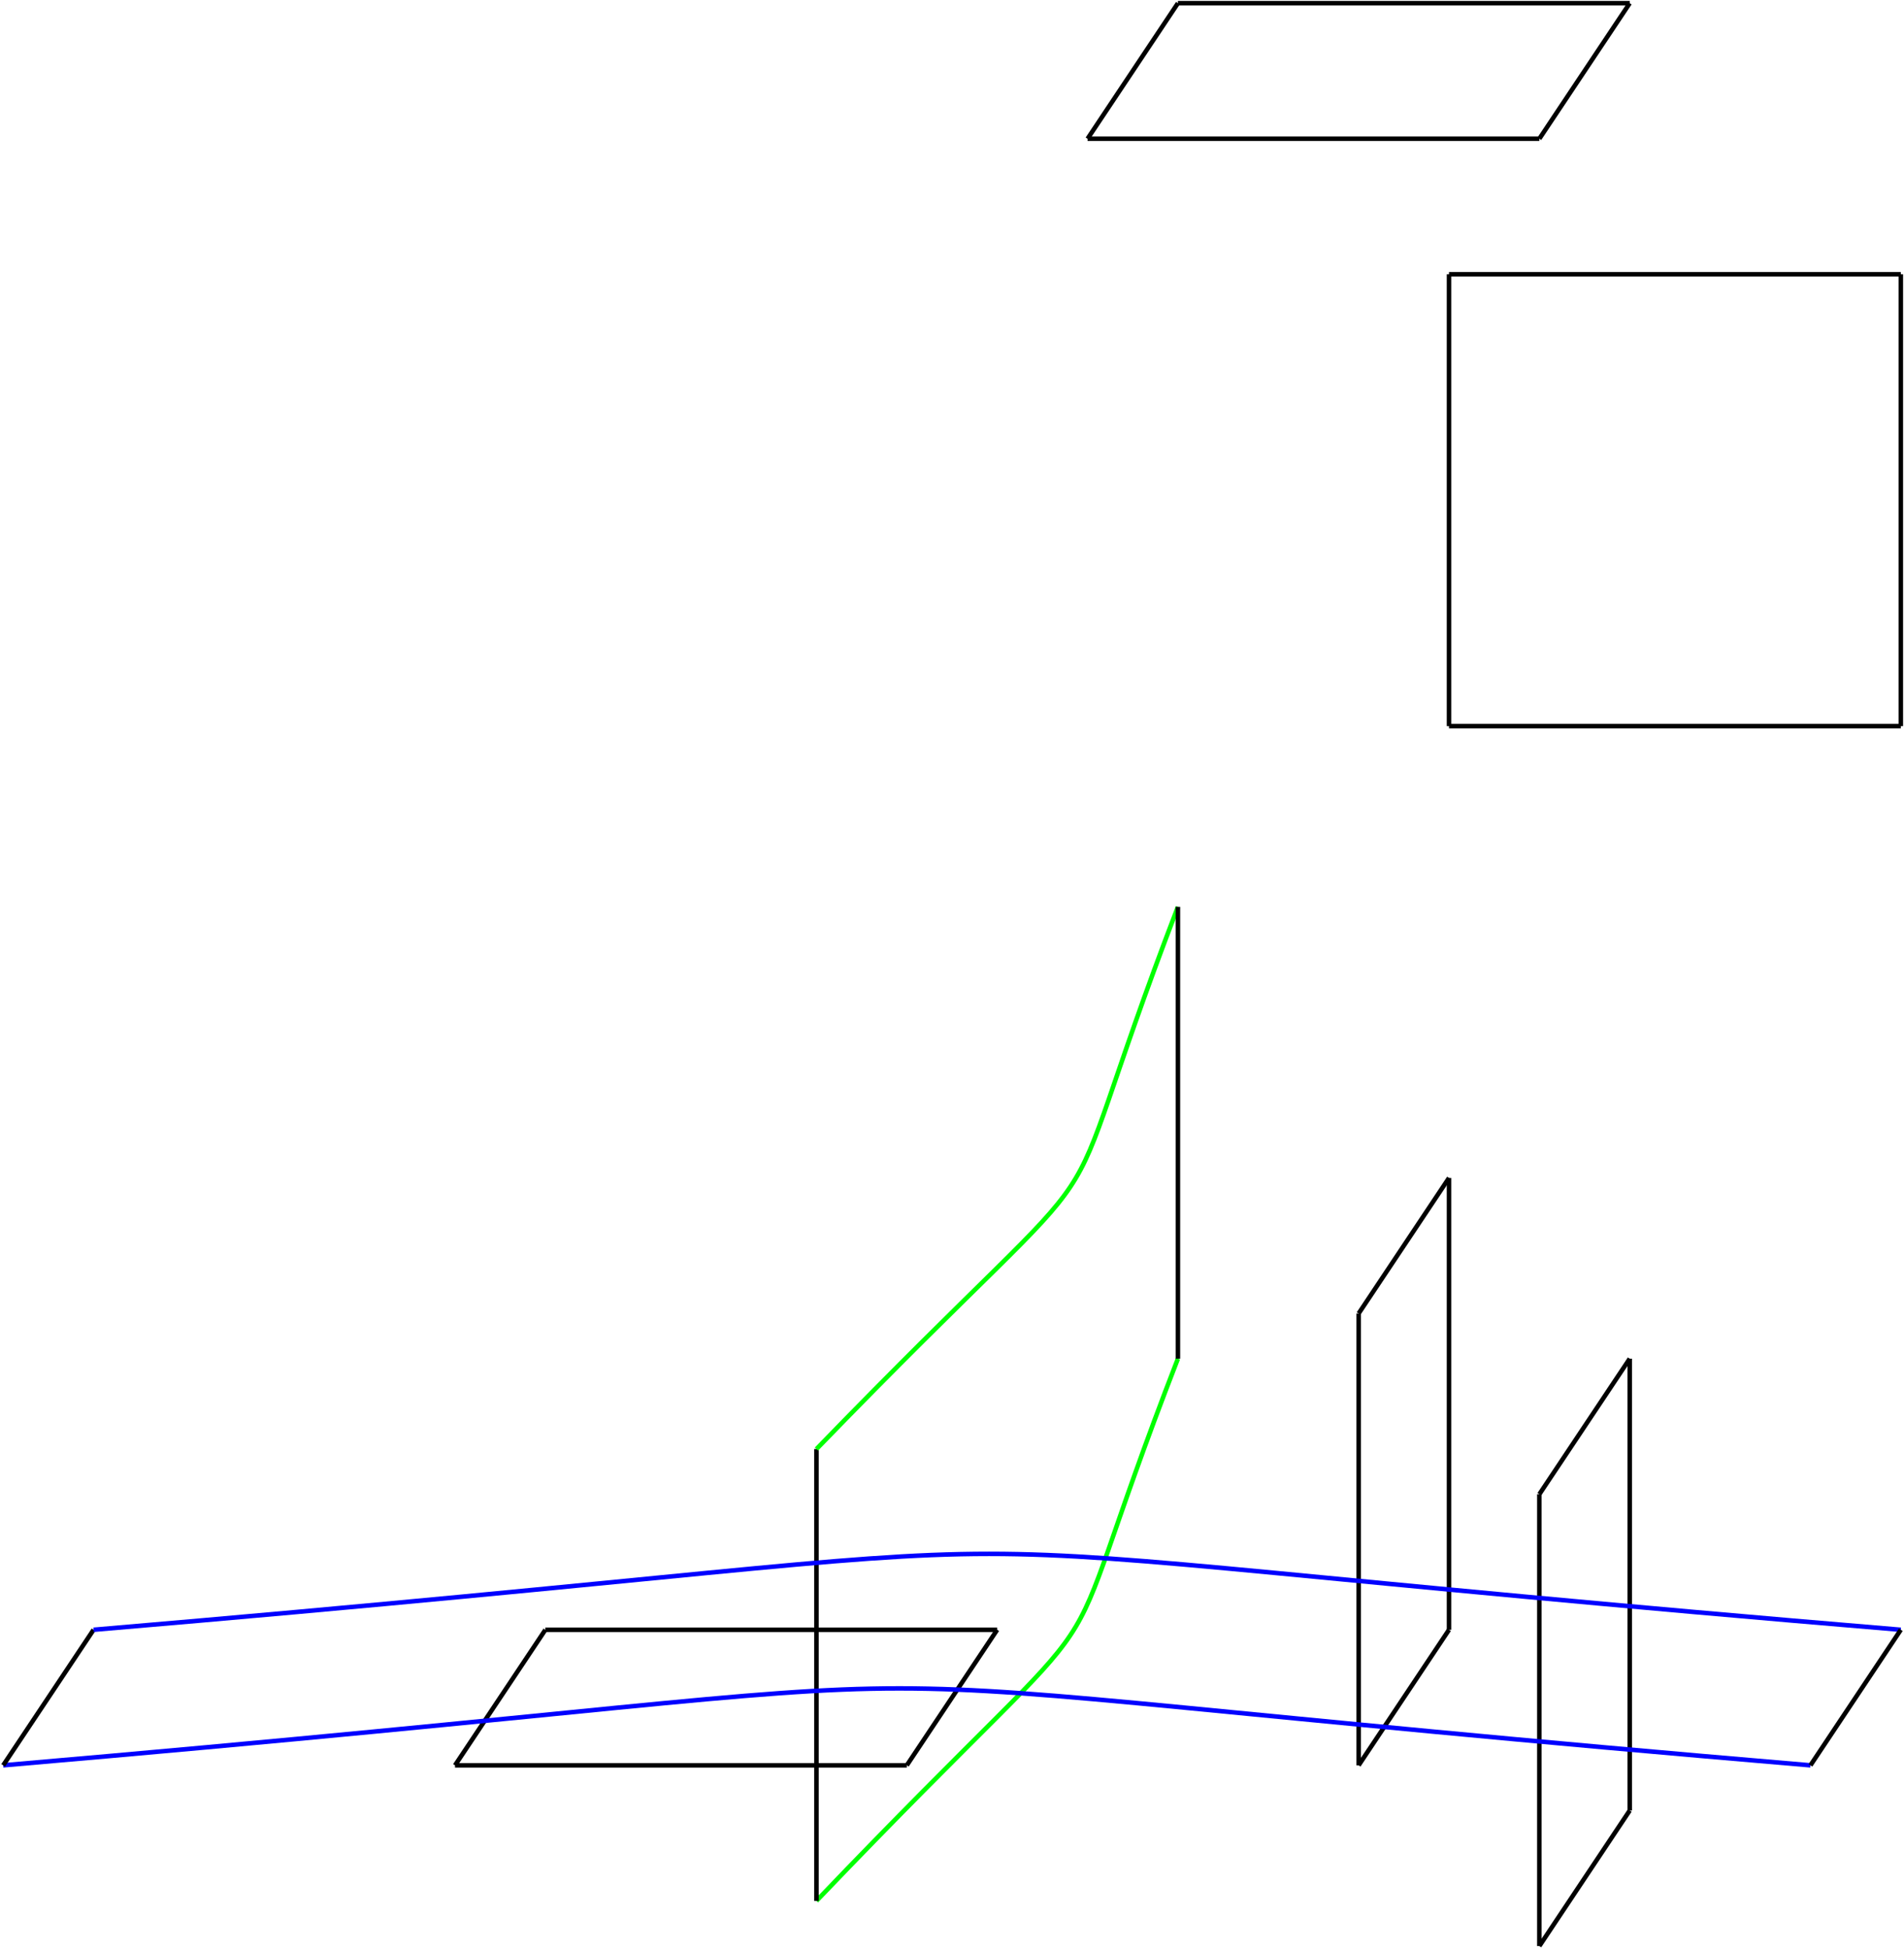 <?xml version="1.0" encoding="utf-8"?>
<svg xmlns="http://www.w3.org/2000/svg" fill="none" version="1.1" viewBox="27.346 -738.008 597.276 611.449" x="27.346pt" y="-738.008pt" width="597.276pt" height="611.449pt" stroke-width="0.567" stroke-miterlimit="10">
 <g stroke-width="1.417">
  <path d="M170.079 -184.252L311.811 -184.252" stroke="black"/>
 </g>
 <g stroke-width="1.417">
  <path d="M311.811 -184.252L340.157 -226.772" stroke="black"/>
 </g>
 <g stroke-width="1.417">
  <path d="M340.157 -226.772L198.425 -226.772" stroke="black"/>
 </g>
 <g stroke-width="1.417">
  <path d="M198.425 -226.772L170.079 -184.252" stroke="black"/>
 </g>
 <g stroke-width="1.417">
  <path d="M368.504 -694.488L510.236 -694.488" stroke="black"/>
 </g>
 <g stroke-width="1.417">
  <path d="M510.236 -694.488L538.583 -737.008" stroke="black"/>
 </g>
 <g stroke-width="1.417">
  <path d="M538.583 -737.008L396.85 -737.008" stroke="black"/>
 </g>
 <g stroke-width="1.417">
  <path d="M396.85 -737.008L368.504 -694.488" stroke="black"/>
 </g>
 <g stroke-width="1.417">
  <path d="M396.85 -311.811C352.063 -196.441 389.48 -252.567 283.465 -141.732" stroke="#0f0"/>
 </g>
 <g stroke-width="1.417">
  <path d="M283.465 -141.732L283.465 -283.465" stroke="black"/>
 </g>
 <g stroke-width="1.417">
  <path d="M283.465 -283.465C389.48 -392.882 352.063 -336.756 396.85 -453.543" stroke="#0f0"/>
 </g>
 <g stroke-width="1.417">
  <path d="M396.85 -453.543L396.85 -311.811" stroke="black"/>
 </g>
 <g stroke-width="1.417">
  <path d="M453.543 -184.252L481.89 -226.772" stroke="black"/>
 </g>
 <g stroke-width="1.417">
  <path d="M481.89 -226.772L481.89 -368.504" stroke="black"/>
 </g>
 <g stroke-width="1.417">
  <path d="M481.89 -368.504L453.543 -325.984" stroke="black"/>
 </g>
 <g stroke-width="1.417">
  <path d="M453.543 -325.984L453.543 -184.252" stroke="black"/>
 </g>
 <g stroke-width="1.417">
  <path d="M481.89 -510.236L623.622 -510.236" stroke="black"/>
 </g>
 <g stroke-width="1.417">
  <path d="M623.622 -510.236L623.622 -651.969" stroke="black"/>
 </g>
 <g stroke-width="1.417">
  <path d="M623.622 -651.969L481.89 -651.969" stroke="black"/>
 </g>
 <g stroke-width="1.417">
  <path d="M481.89 -651.969L481.89 -510.236" stroke="black"/>
 </g>
 <g stroke-width="1.417">
  <path d="M510.236 -127.559L538.583 -170.079" stroke="black"/>
 </g>
 <g stroke-width="1.417">
  <path d="M538.583 -170.079L538.583 -311.811" stroke="black"/>
 </g>
 <g stroke-width="1.417">
  <path d="M538.583 -311.811L510.236 -269.291" stroke="black"/>
 </g>
 <g stroke-width="1.417">
  <path d="M510.236 -269.291L510.236 -127.559" stroke="black"/>
 </g>
 <g stroke-width="1.417">
  <path d="M595.276 -184.252C215.15 -216.425 402.236 -216.425 28.346 -184.252" stroke="#00f"/>
 </g>
 <g stroke-width="1.417">
  <path d="M28.346 -184.252L56.693 -226.772" stroke="black"/>
 </g>
 <g stroke-width="1.417">
  <path d="M56.693 -226.772C430.299 -258.52 243.213 -258.52 623.622 -226.772" stroke="#00f"/>
 </g>
 <g stroke-width="1.417">
  <path d="M623.622 -226.772L595.276 -184.252" stroke="black"/>
 </g>
</svg>
